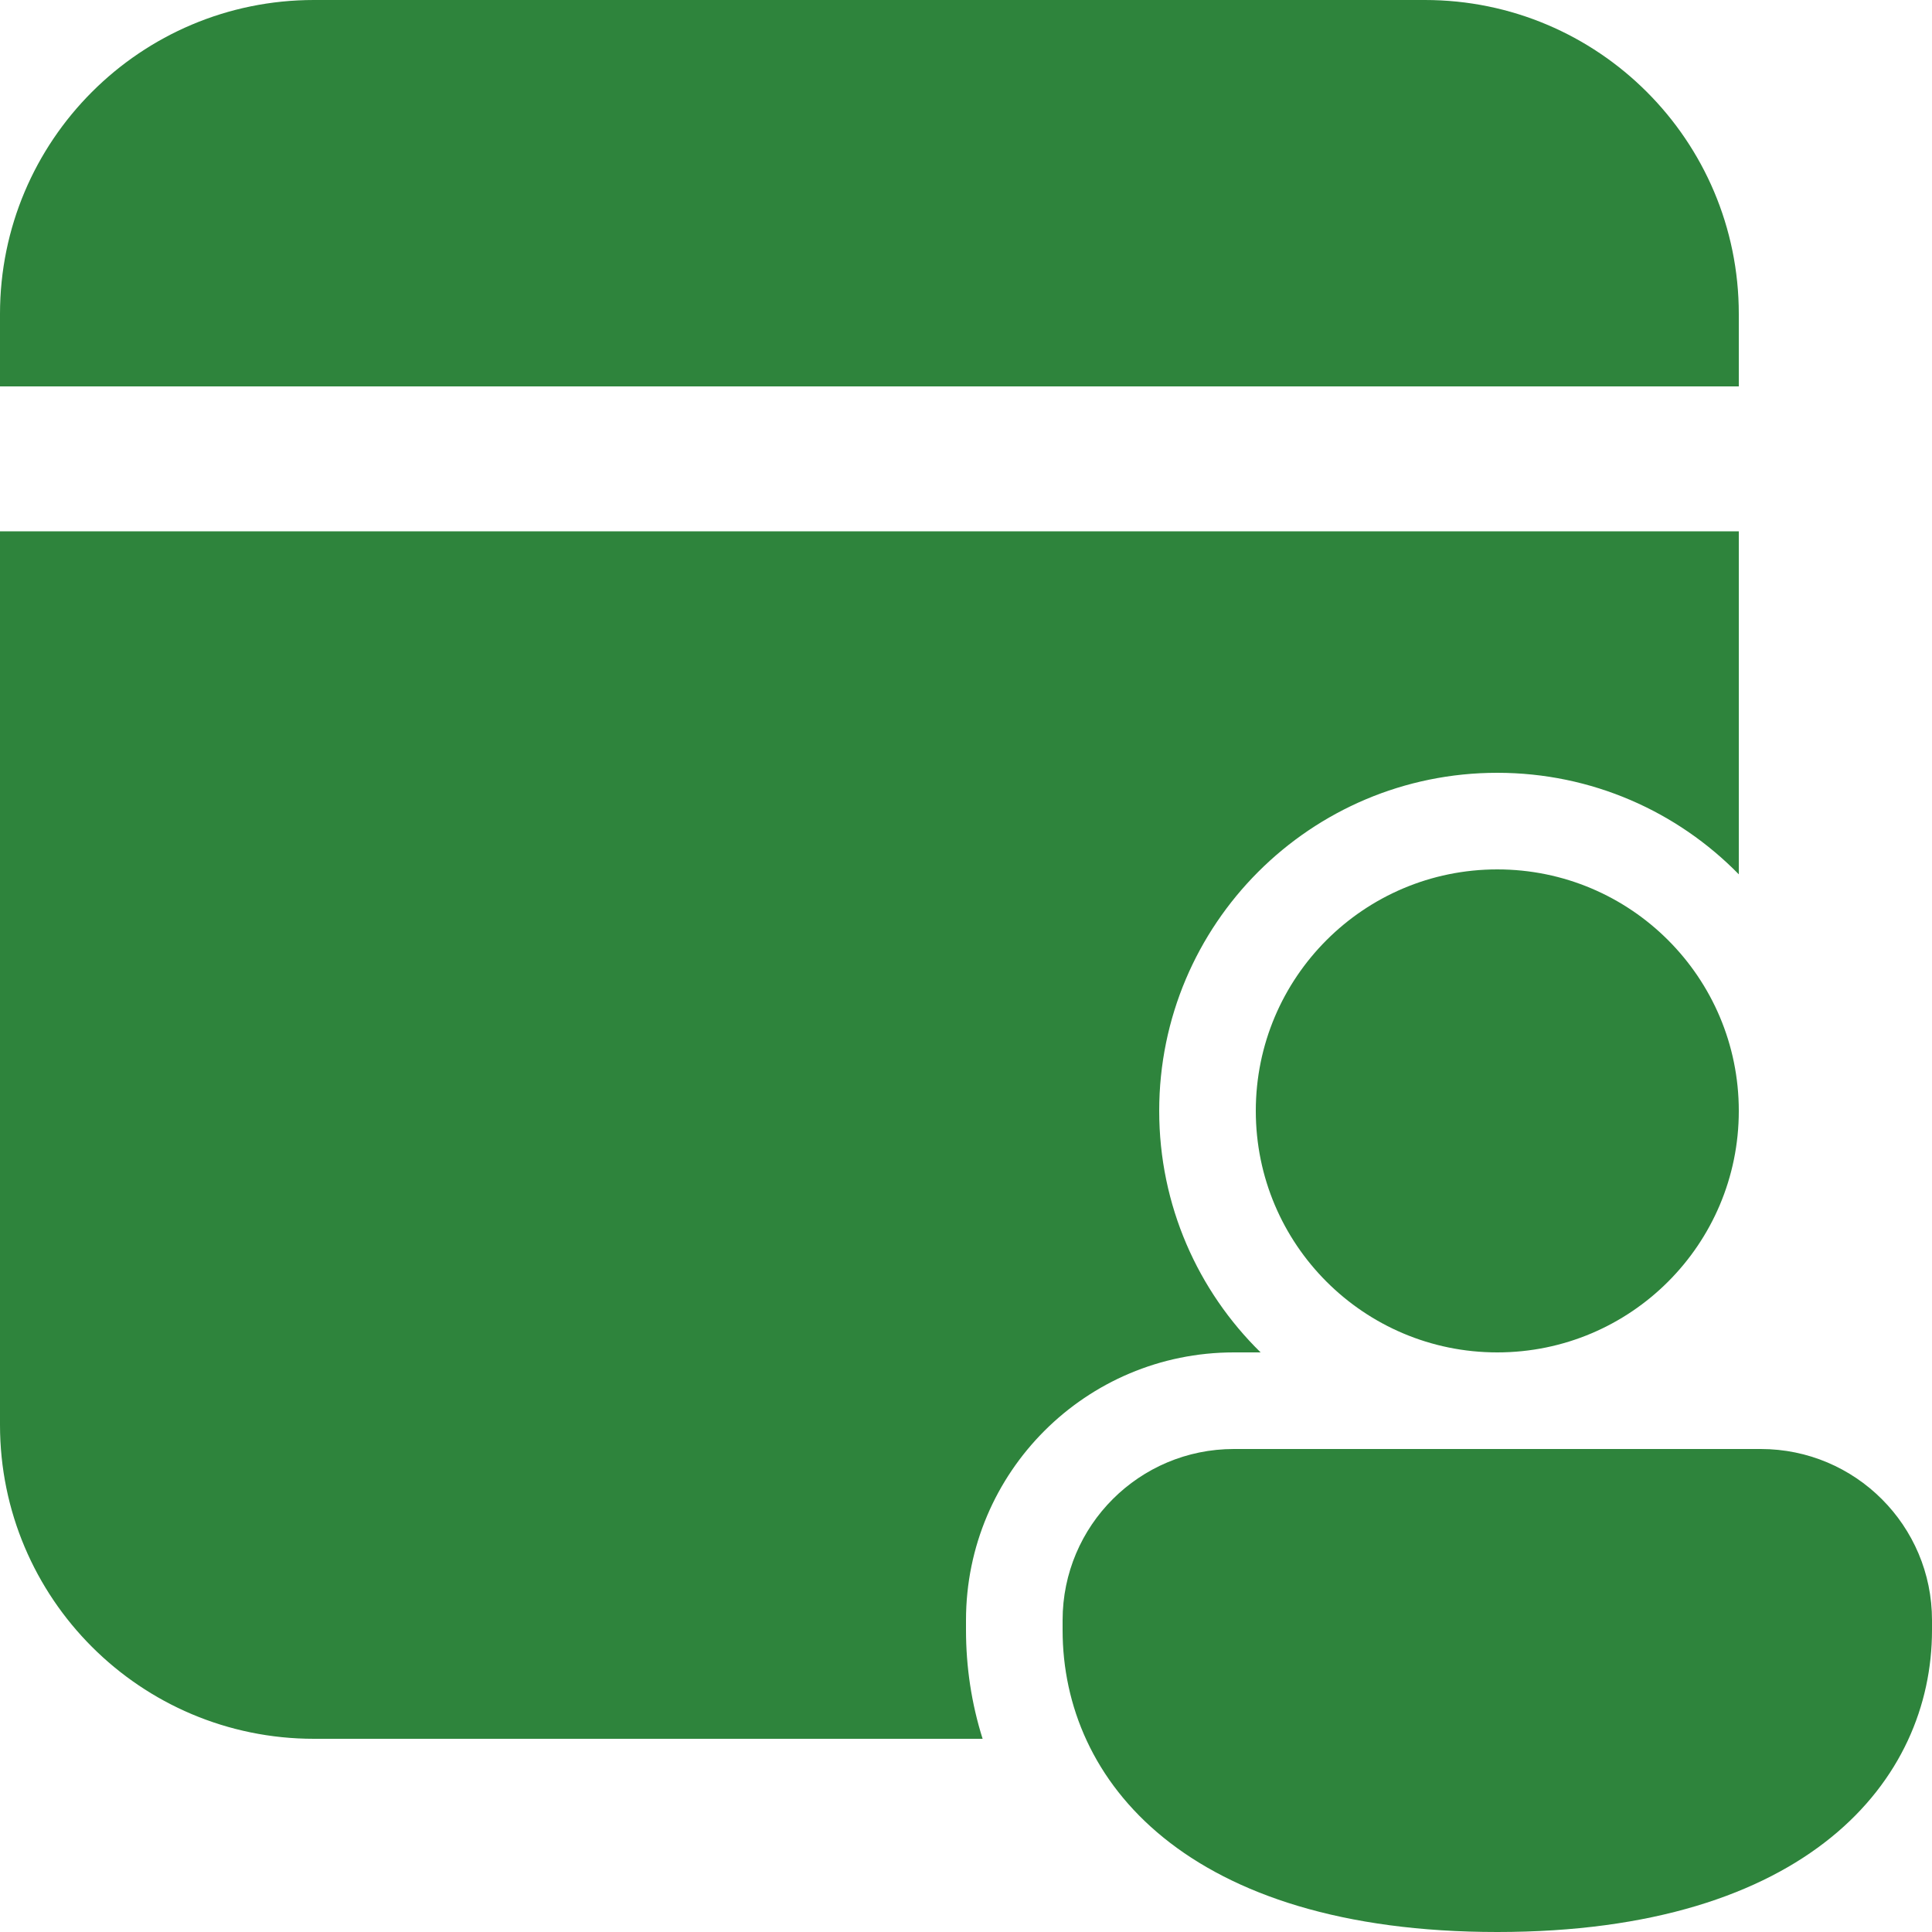 <svg width="20" height="20" viewBox="0 0 20 20" fill="none" xmlns="http://www.w3.org/2000/svg">
<path d="M18 9.051V5.5H0V14.75C0 16.545 1.455 18 3.25 18H10.172C10.056 17.633 10 17.254 10 16.875V16.772C10 15.24 11.242 14 12.773 14H13.05C12.402 13.365 12 12.479 12 11.5C12 9.567 13.567 8 15.5 8C16.479 8 17.365 8.402 18 9.051ZM18 3.25C18 1.455 16.545 0 14.75 0H3.25C1.455 0 0 1.455 0 3.25V4H18V3.25ZM18 11.5C18 12.881 16.881 14 15.5 14C14.119 14 13 12.881 13 11.5C13 10.119 14.119 9 15.5 9C16.881 9 18 10.119 18 11.5ZM20 16.875C20 18.431 18.714 20 15.5 20C12.286 20 11 18.437 11 16.875V16.772C11 15.793 11.794 15 12.773 15H18.227C19.206 15 20 15.793 20 16.772V16.875Z" fill="#2E843C"/>
</svg>
